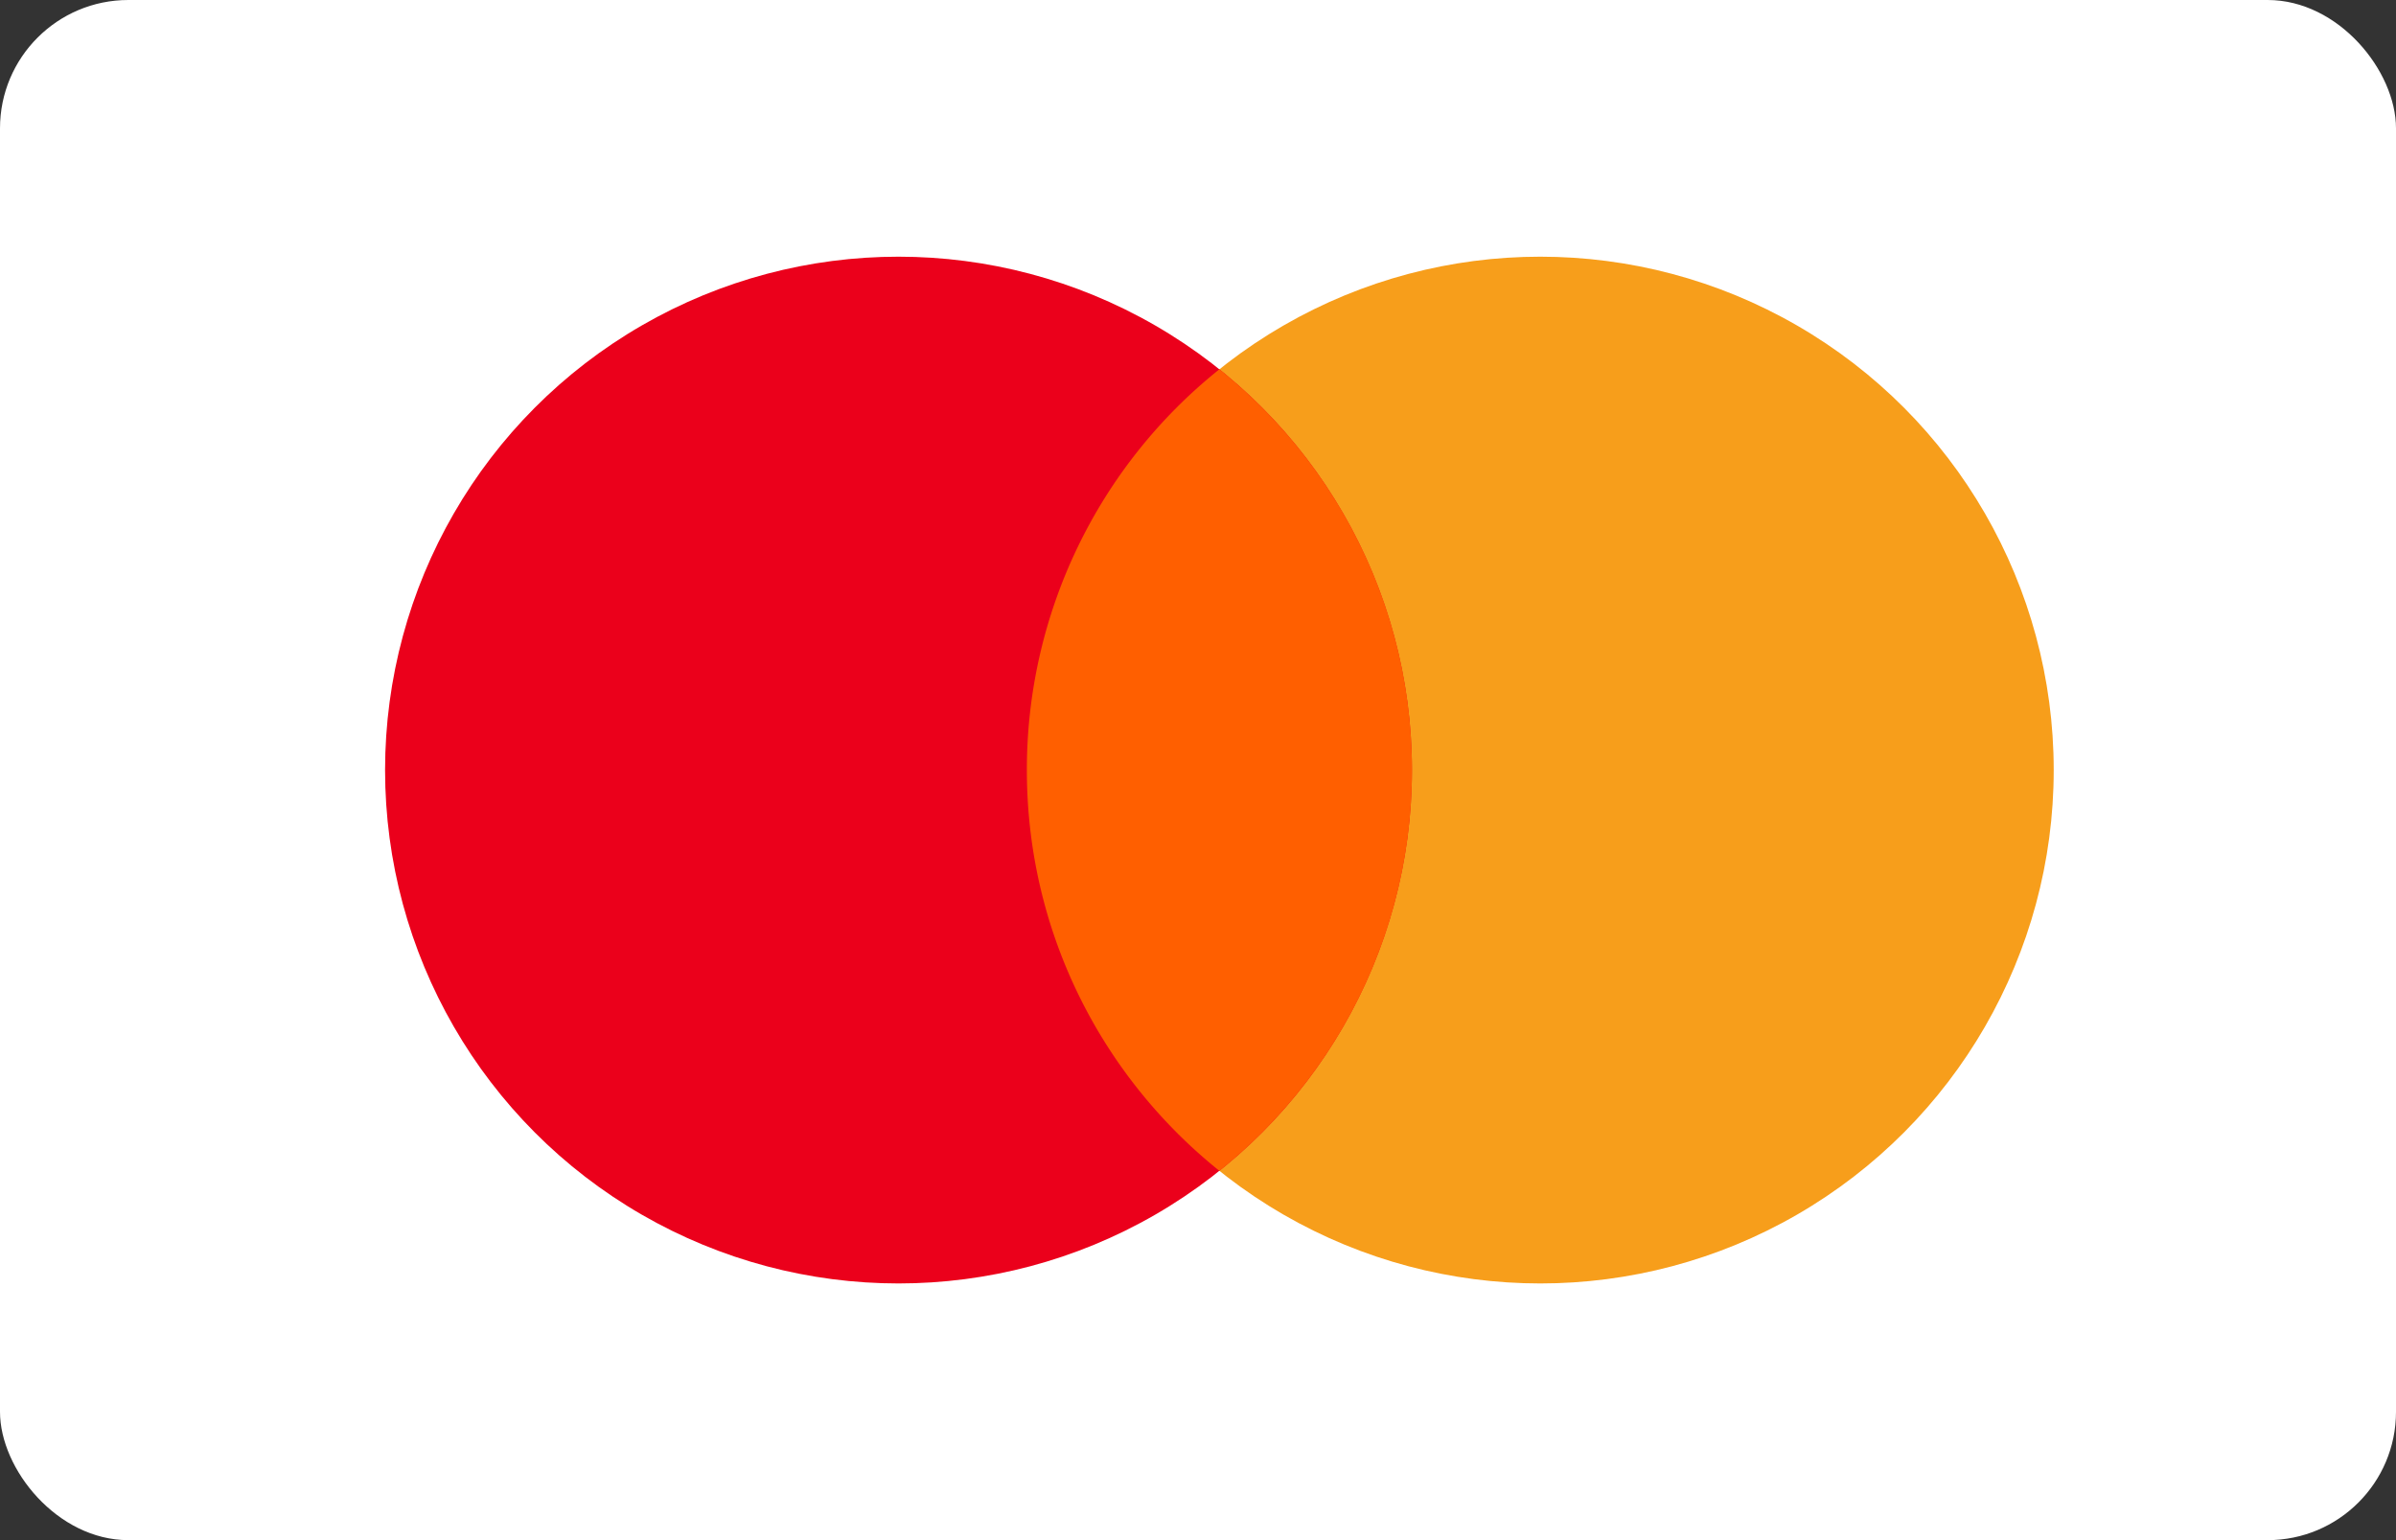 <svg viewBox="0 0 56 36" xmlns="http://www.w3.org/2000/svg" aria-label="Mastercard" role="img">
	<rect x="0" y="0" width="56" height="36" fill="#333333" stroke="none"/>
	<rect fill="#fff" width="56" height="36" rx="3"/>
	<circle fill="#f79e1b" cx="36" cy="18" r="12"/>
	<circle fill="#eb001b" cx="21" cy="18" r="12"/>
	<path fill="#ff5f00" d="M28.5 27.368C31.243 25.168 33 21.79 33 18s-1.757-7.169-4.5-9.368A11.978 11.978 0 0024 18c0 3.79 1.757 7.169 4.5 9.368z"/>
</svg>
